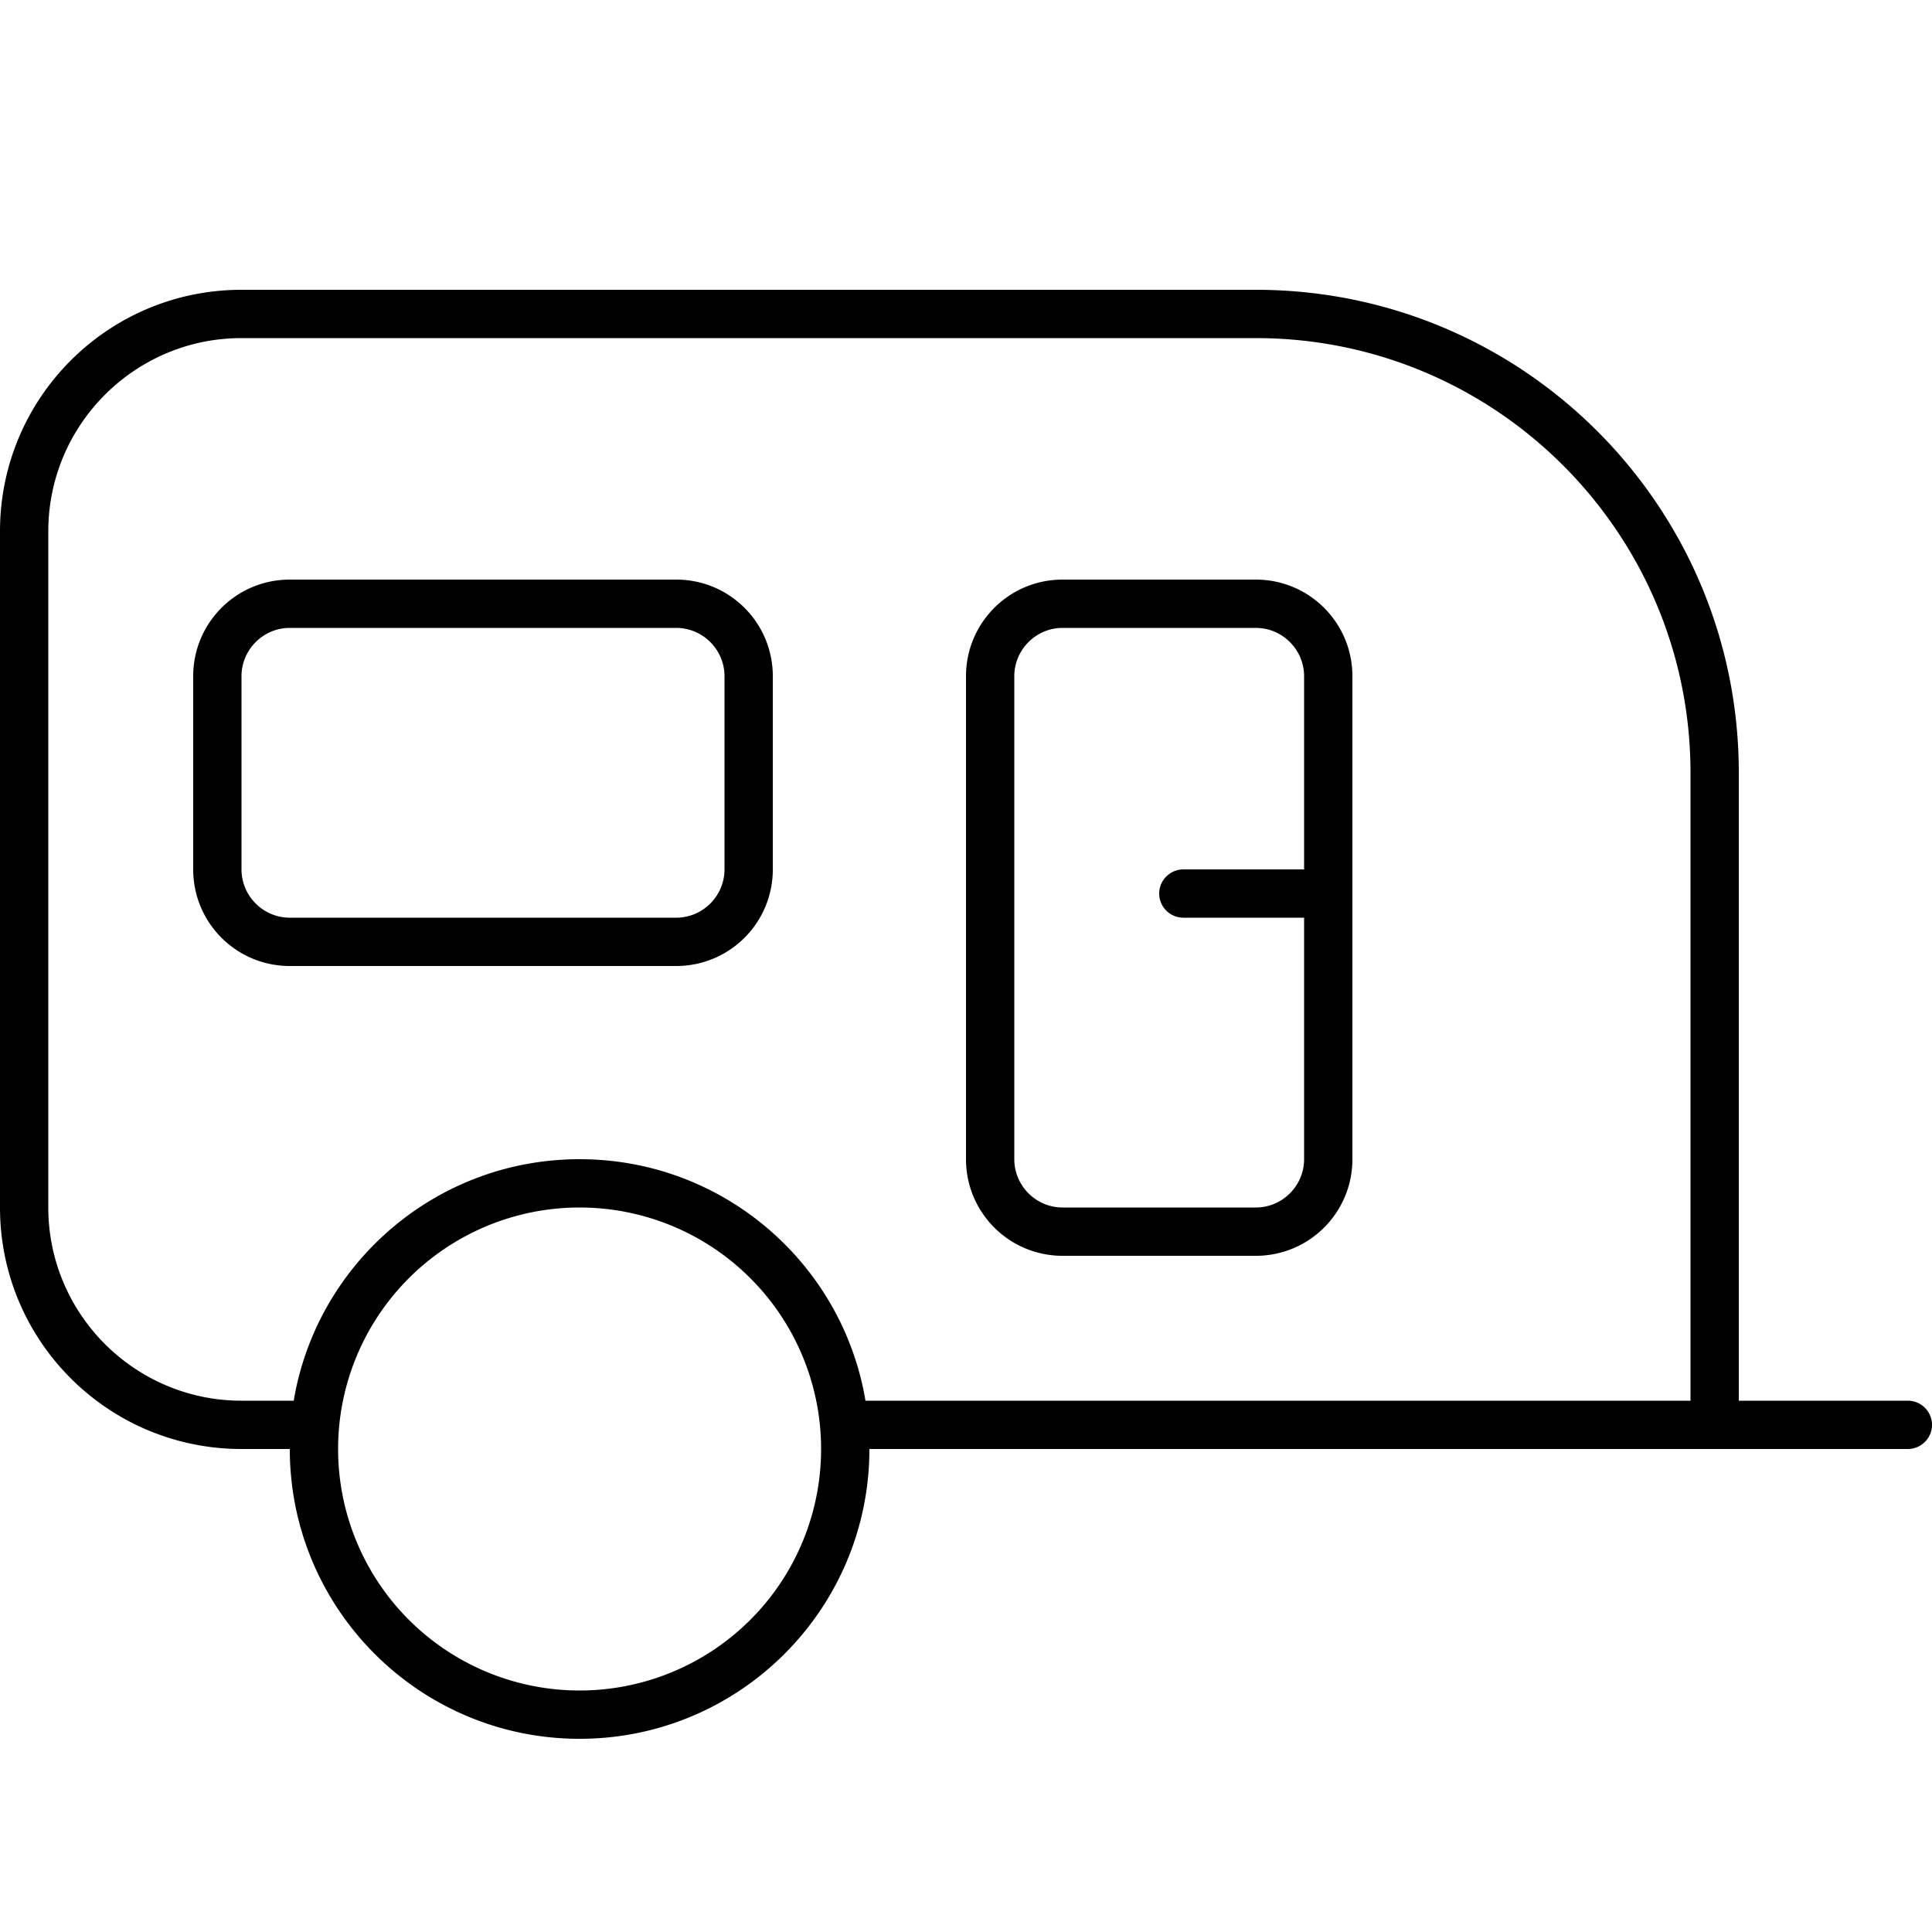 <svg xmlns="http://www.w3.org/2000/svg" width="24" height="24" viewBox="0 0 640 512"><path d="M416 48c79.5 0 144 64.5 144 144l0 208-272 0-1.3 0s0 0 0 0c-7.6-45.4-47.1-80-94.7-80s-87.1 34.6-94.7 80L80 400c-35.3 0-64-28.7-64-64l0-224c0-35.3 28.7-64 64-64l336 0zM80 416l16 0c0 53 43 96 96 96s96-43 96-96l272 0 16 0 56 0c4.4 0 8-3.6 8-8s-3.6-8-8-8l-56 0 0-208c0-88.4-71.6-160-160-160L80 32C35.8 32 0 67.8 0 112L0 336c0 44.2 35.8 80 80 80zM96 144l128 0c8.8 0 16 7.2 16 16l0 64c0 8.8-7.2 16-16 16L96 240c-8.8 0-16-7.2-16-16l0-64c0-8.8 7.2-16 16-16zM64 160l0 64c0 17.7 14.3 32 32 32l128 0c17.7 0 32-14.3 32-32l0-64c0-17.7-14.3-32-32-32L96 128c-17.7 0-32 14.3-32 32zm352-16c8.8 0 16 7.2 16 16l0 64-40 0c-4.4 0-8 3.6-8 8s3.6 8 8 8l40 0 0 80c0 8.8-7.2 16-16 16l-64 0c-8.8 0-16-7.2-16-16l0-160c0-8.8 7.2-16 16-16l64 0zm32 88l0-72c0-17.7-14.3-32-32-32l-64 0c-17.7 0-32 14.3-32 32l0 160c0 17.7 14.3 32 32 32l64 0c17.7 0 32-14.3 32-32l0-88zM192 336a80 80 0 1 1 0 160 80 80 0 1 1 0-160z"/></svg>